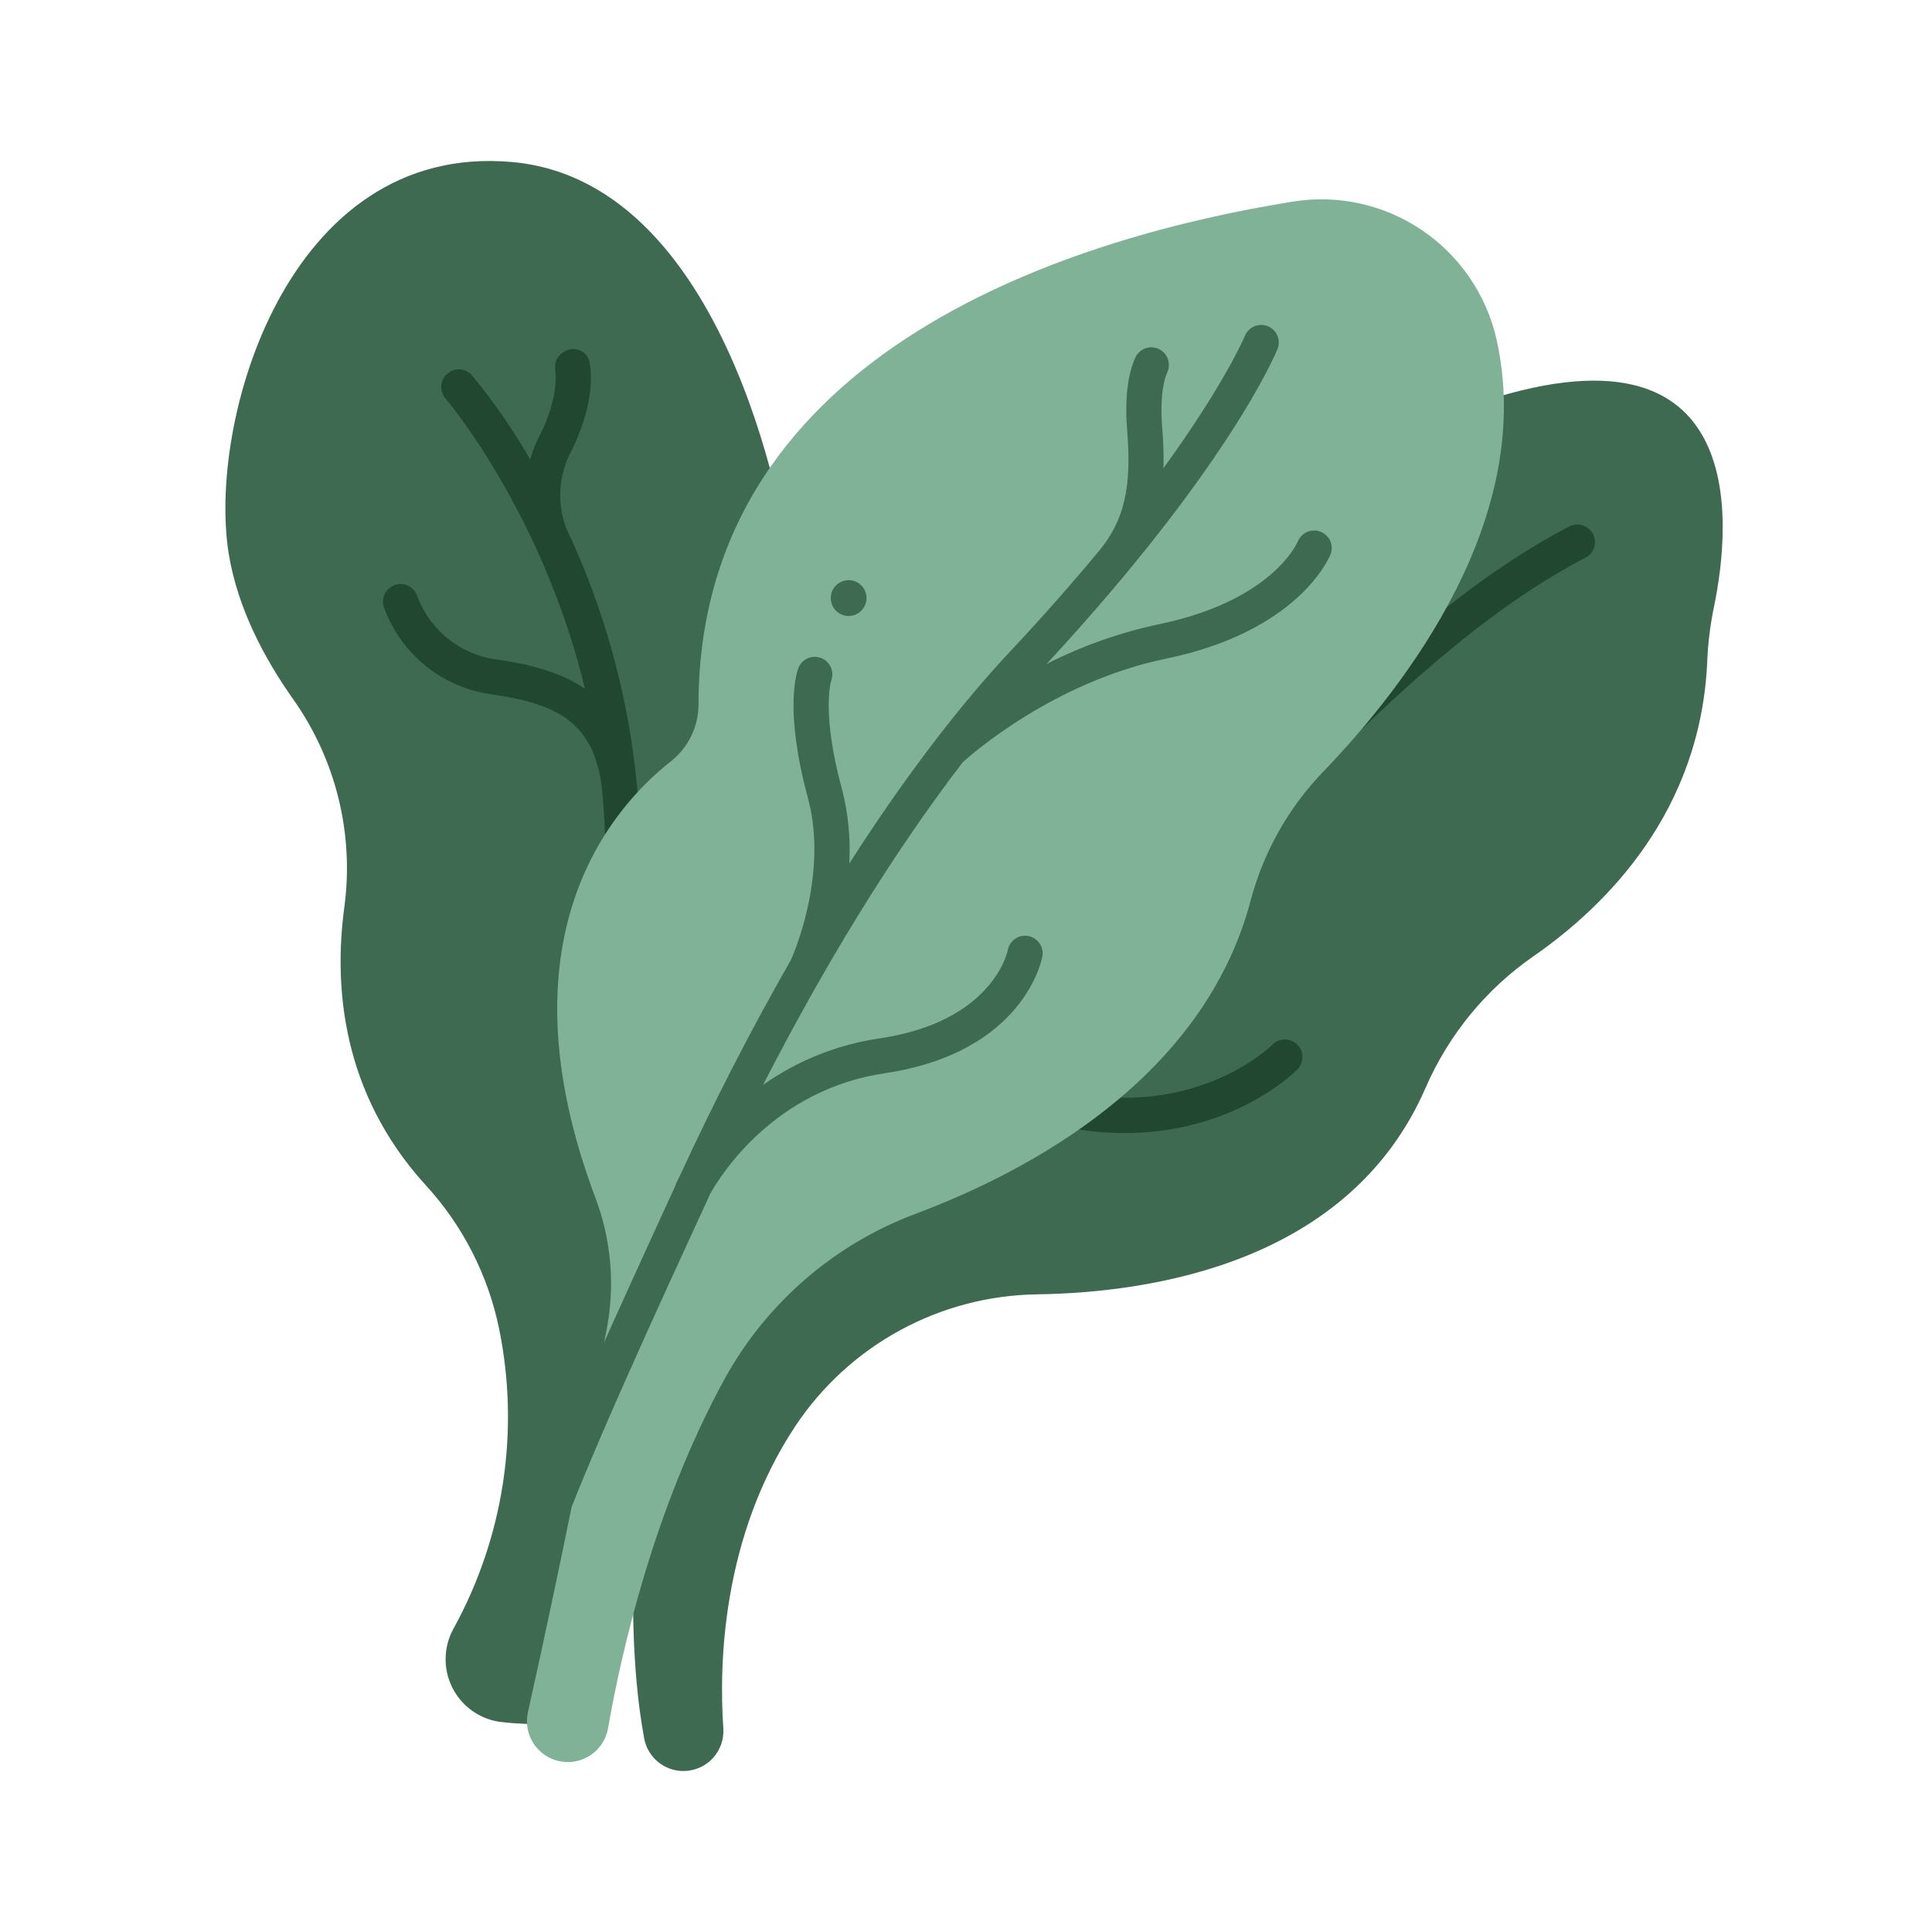 <svg width="100" height="100" viewBox="0 0 100 100" fill="none" xmlns="http://www.w3.org/2000/svg">
<path d="M35.375 91.667C35.658 91.667 35.938 91.609 36.197 91.497C36.457 91.385 36.69 91.221 36.884 91.015C37.077 90.808 37.226 90.564 37.322 90.298C37.417 90.032 37.457 89.749 37.439 89.466C37.209 86.121 37.37 79.534 41.179 73.796C42.556 71.733 44.414 70.035 46.592 68.851C48.77 67.666 51.203 67.029 53.682 66.995C59.659 66.906 69.867 65.351 73.794 56.292C74.988 53.547 76.924 51.19 79.384 49.487C83.142 46.878 88.043 42.001 88.368 34.194C88.409 33.248 88.527 32.307 88.721 31.38C89.583 27.206 90.776 15.555 75.461 21.231L33.583 72.163C33.583 72.163 31.918 82.28 33.344 89.988C33.433 90.461 33.686 90.888 34.057 91.195C34.428 91.501 34.894 91.668 35.375 91.667Z" fill="#3E6A51"/>
<path d="M66.497 41.378C66.319 41.378 66.145 41.325 65.996 41.227C65.847 41.128 65.73 40.989 65.66 40.824C65.591 40.66 65.57 40.479 65.602 40.303C65.634 40.128 65.717 39.966 65.84 39.837C71.823 33.589 76.718 29.586 81.243 27.24C81.457 27.136 81.703 27.119 81.929 27.194C82.155 27.268 82.342 27.428 82.451 27.64C82.561 27.851 82.583 28.097 82.514 28.325C82.445 28.552 82.289 28.744 82.08 28.858C77.737 31.108 72.994 34.998 67.154 41.097C67.069 41.186 66.967 41.256 66.854 41.305C66.741 41.353 66.62 41.378 66.497 41.378Z" fill="#224730"/>
<path d="M58.22 58.647C57.176 58.645 56.136 58.541 55.111 58.339C54.994 58.316 54.883 58.27 54.783 58.204C54.683 58.138 54.598 58.053 54.531 57.954C54.464 57.855 54.417 57.743 54.394 57.626C54.37 57.509 54.369 57.388 54.392 57.271C54.415 57.153 54.461 57.041 54.527 56.942C54.593 56.842 54.678 56.756 54.777 56.69C54.876 56.623 54.987 56.576 55.104 56.552C55.221 56.528 55.342 56.528 55.459 56.551C62.061 57.837 65.812 54.12 65.849 54.083C65.933 53.996 66.033 53.926 66.143 53.878C66.254 53.83 66.372 53.805 66.493 53.803C66.613 53.801 66.733 53.824 66.845 53.869C66.956 53.914 67.058 53.98 67.144 54.065C67.23 54.15 67.298 54.251 67.344 54.362C67.391 54.473 67.415 54.592 67.415 54.713C67.415 54.833 67.391 54.953 67.345 55.064C67.299 55.175 67.231 55.276 67.145 55.361C66.992 55.517 63.835 58.647 58.22 58.647Z" fill="#224730"/>
<path d="M40.81 28.708C40.81 28.708 38.163 9.416 26.489 8.385C14.814 7.355 10.717 21.921 11.847 28.708C12.316 31.529 13.714 34.131 15.186 36.208C17.393 39.33 18.334 43.173 17.822 46.962C17.273 51.032 17.679 56.537 22 61.306C23.925 63.39 25.248 65.959 25.826 68.737C26.919 74.044 26.082 79.567 23.466 84.311C23.214 84.772 23.076 85.287 23.065 85.813C23.054 86.339 23.169 86.859 23.402 87.331C23.634 87.802 23.977 88.211 24.4 88.522C24.824 88.833 25.316 89.037 25.835 89.117C26.26 89.179 26.971 89.222 27.489 89.237L36.29 59.68L40.81 28.708Z" fill="#3E6A51"/>
<path d="M29.305 27.329C29.064 26.688 28.962 26.002 29.006 25.318C29.05 24.634 29.24 23.968 29.562 23.363C29.581 23.332 29.599 23.3 29.614 23.266C30.594 21.213 30.672 19.737 30.532 18.805C30.511 18.662 30.455 18.527 30.368 18.411C30.282 18.296 30.168 18.204 30.036 18.143C29.905 18.083 29.761 18.056 29.617 18.066C29.473 18.075 29.334 18.121 29.211 18.198L29.131 18.248C28.989 18.339 28.876 18.47 28.806 18.623C28.736 18.777 28.712 18.948 28.736 19.116C28.814 19.704 28.77 20.793 27.991 22.442C27.754 22.863 27.569 23.312 27.439 23.778C26.561 22.248 25.556 20.795 24.435 19.433C24.277 19.25 24.053 19.138 23.812 19.121C23.572 19.104 23.334 19.183 23.152 19.341C22.969 19.499 22.857 19.723 22.84 19.964C22.823 20.205 22.902 20.443 23.06 20.626C23.126 20.704 28.064 26.511 30.278 35.65C28.998 34.774 27.402 34.384 25.759 34.142C24.832 34.029 23.954 33.664 23.22 33.085C22.486 32.506 21.926 31.737 21.6 30.86C21.526 30.633 21.367 30.443 21.155 30.333C20.943 30.222 20.697 30.199 20.468 30.268C20.24 30.338 20.048 30.495 19.934 30.705C19.82 30.915 19.793 31.162 19.859 31.391C20.285 32.598 21.038 33.663 22.033 34.467C23.028 35.271 24.227 35.783 25.495 35.945C28.827 36.434 30.747 37.375 31.155 40.806C31.33 42.564 31.375 44.332 31.29 46.097C31.279 46.339 31.363 46.575 31.526 46.754C31.688 46.932 31.915 47.039 32.156 47.051C32.171 47.051 32.185 47.051 32.2 47.051C32.434 47.051 32.658 46.961 32.828 46.799C32.997 46.638 33.097 46.418 33.109 46.184C33.392 39.683 32.087 33.211 29.305 27.329Z" fill="#224730"/>
<path d="M28.912 91.15C29.192 91.216 29.483 91.223 29.766 91.171C30.049 91.12 30.319 91.012 30.559 90.852C30.799 90.693 31.004 90.487 31.161 90.245C31.318 90.004 31.425 89.733 31.474 89.449C32.111 85.778 33.784 78.163 37.53 71.329C39.711 67.394 43.227 64.371 47.442 62.807C53.273 60.613 62.301 55.813 64.735 46.606C65.399 44.1 66.692 41.805 68.492 39.94C72.751 35.519 79.558 26.745 77.445 17.505C76.91 15.21 75.525 13.204 73.569 11.892C71.613 10.58 69.233 10.06 66.909 10.437C56.272 12.141 36.156 17.83 36.154 36.487C36.15 37.055 36.016 37.615 35.764 38.124C35.512 38.634 35.148 39.079 34.699 39.427C31.694 41.796 25.725 48.514 30.836 62.046C31.644 64.211 31.839 66.557 31.398 68.826C30.566 73.196 29.072 80.798 27.325 88.623C27.203 89.169 27.301 89.741 27.598 90.214C27.895 90.687 28.368 91.024 28.912 91.15Z" fill="#80B297"/>
<path d="M68.362 27.525C68.139 27.436 67.89 27.437 67.668 27.529C67.447 27.622 67.27 27.798 67.177 28.019C67.125 28.145 65.814 31.105 59.976 32.313C57.959 32.742 56.007 33.433 54.169 34.368C63.552 24.238 66.019 18.323 66.121 18.073C66.166 17.962 66.189 17.843 66.189 17.724C66.188 17.604 66.164 17.486 66.118 17.375C66.071 17.265 66.004 17.165 65.919 17.081C65.834 16.997 65.733 16.93 65.622 16.885C65.512 16.84 65.393 16.817 65.274 16.818C65.154 16.819 65.036 16.843 64.926 16.889C64.816 16.936 64.716 17.003 64.632 17.088C64.548 17.173 64.481 17.274 64.436 17.385C64.421 17.423 63.392 19.863 60.22 24.233C60.238 23.546 60.217 22.858 60.159 22.172C60.021 20.457 60.264 19.612 60.422 19.261C60.471 19.152 60.498 19.034 60.501 18.915C60.505 18.795 60.485 18.676 60.442 18.564C60.4 18.452 60.336 18.35 60.254 18.263C60.172 18.176 60.073 18.106 59.964 18.057C59.855 18.008 59.737 17.981 59.618 17.978C59.498 17.974 59.38 17.994 59.268 18.037C59.156 18.079 59.054 18.143 58.967 18.226C58.88 18.308 58.81 18.406 58.761 18.515C58.355 19.422 58.214 20.702 58.344 22.319C58.579 25.217 58.191 26.908 56.928 28.465C55.604 30.065 54.067 31.82 52.286 33.719C50.988 35.104 49.699 36.643 48.429 38.295C48.42 38.307 48.41 38.318 48.403 38.331C46.885 40.308 45.397 42.45 43.956 44.701C44.033 43.397 43.904 42.088 43.573 40.824C42.515 36.919 43.003 35.293 43.024 35.227C43.109 35.002 43.1 34.752 43.001 34.533C42.902 34.313 42.72 34.142 42.495 34.057C42.27 33.971 42.021 33.978 41.801 34.077C41.581 34.175 41.41 34.356 41.323 34.581C41.243 34.786 40.575 36.718 41.817 41.301C42.911 45.339 40.975 49.6 40.957 49.641C40.951 49.653 40.949 49.665 40.944 49.677C38.848 53.334 36.9 57.146 35.17 60.904C35.089 61.052 35.04 61.149 35.027 61.177C34.999 61.235 34.977 61.296 34.962 61.359C32.728 66.256 28.03 76.362 26.71 80.566C26.672 80.68 26.657 80.802 26.667 80.922C26.676 81.043 26.709 81.16 26.764 81.268C26.819 81.376 26.895 81.471 26.987 81.549C27.079 81.627 27.186 81.686 27.301 81.722C27.417 81.759 27.538 81.772 27.658 81.76C27.779 81.749 27.895 81.714 28.002 81.657C28.108 81.6 28.203 81.523 28.279 81.429C28.356 81.336 28.413 81.228 28.447 81.112C29.776 76.875 34.499 66.72 36.764 61.785C37.299 60.827 40.059 56.403 45.795 55.55C52.96 54.486 53.914 49.716 53.952 49.513C53.996 49.276 53.945 49.031 53.809 48.831C53.672 48.632 53.463 48.495 53.226 48.45C52.989 48.405 52.743 48.456 52.544 48.593C52.345 48.729 52.208 48.939 52.163 49.176C52.132 49.327 51.344 52.884 45.528 53.748C43.357 54.063 41.29 54.887 39.497 56.152C42.57 50.155 46.114 44.294 49.83 39.456C50.315 39.016 54.55 35.294 60.344 34.095C67.225 32.672 68.802 28.858 68.867 28.696C68.954 28.474 68.95 28.226 68.855 28.007C68.76 27.787 68.583 27.614 68.362 27.525Z" fill="#3E6A51"/>
<path d="M44.542 31.647C44.679 31.525 44.776 31.365 44.822 31.188C44.867 31.01 44.86 30.823 44.799 30.65C44.739 30.477 44.628 30.326 44.482 30.215C44.336 30.105 44.16 30.041 43.977 30.03C43.794 30.02 43.612 30.064 43.455 30.157C43.297 30.25 43.17 30.388 43.091 30.553C43.011 30.719 42.983 30.904 43.008 31.085C43.034 31.267 43.112 31.437 43.234 31.573C43.315 31.664 43.413 31.738 43.523 31.791C43.633 31.844 43.752 31.875 43.873 31.881C43.994 31.888 44.116 31.871 44.231 31.831C44.346 31.791 44.451 31.728 44.542 31.647Z" fill="#3E6A51"/>
</svg>
